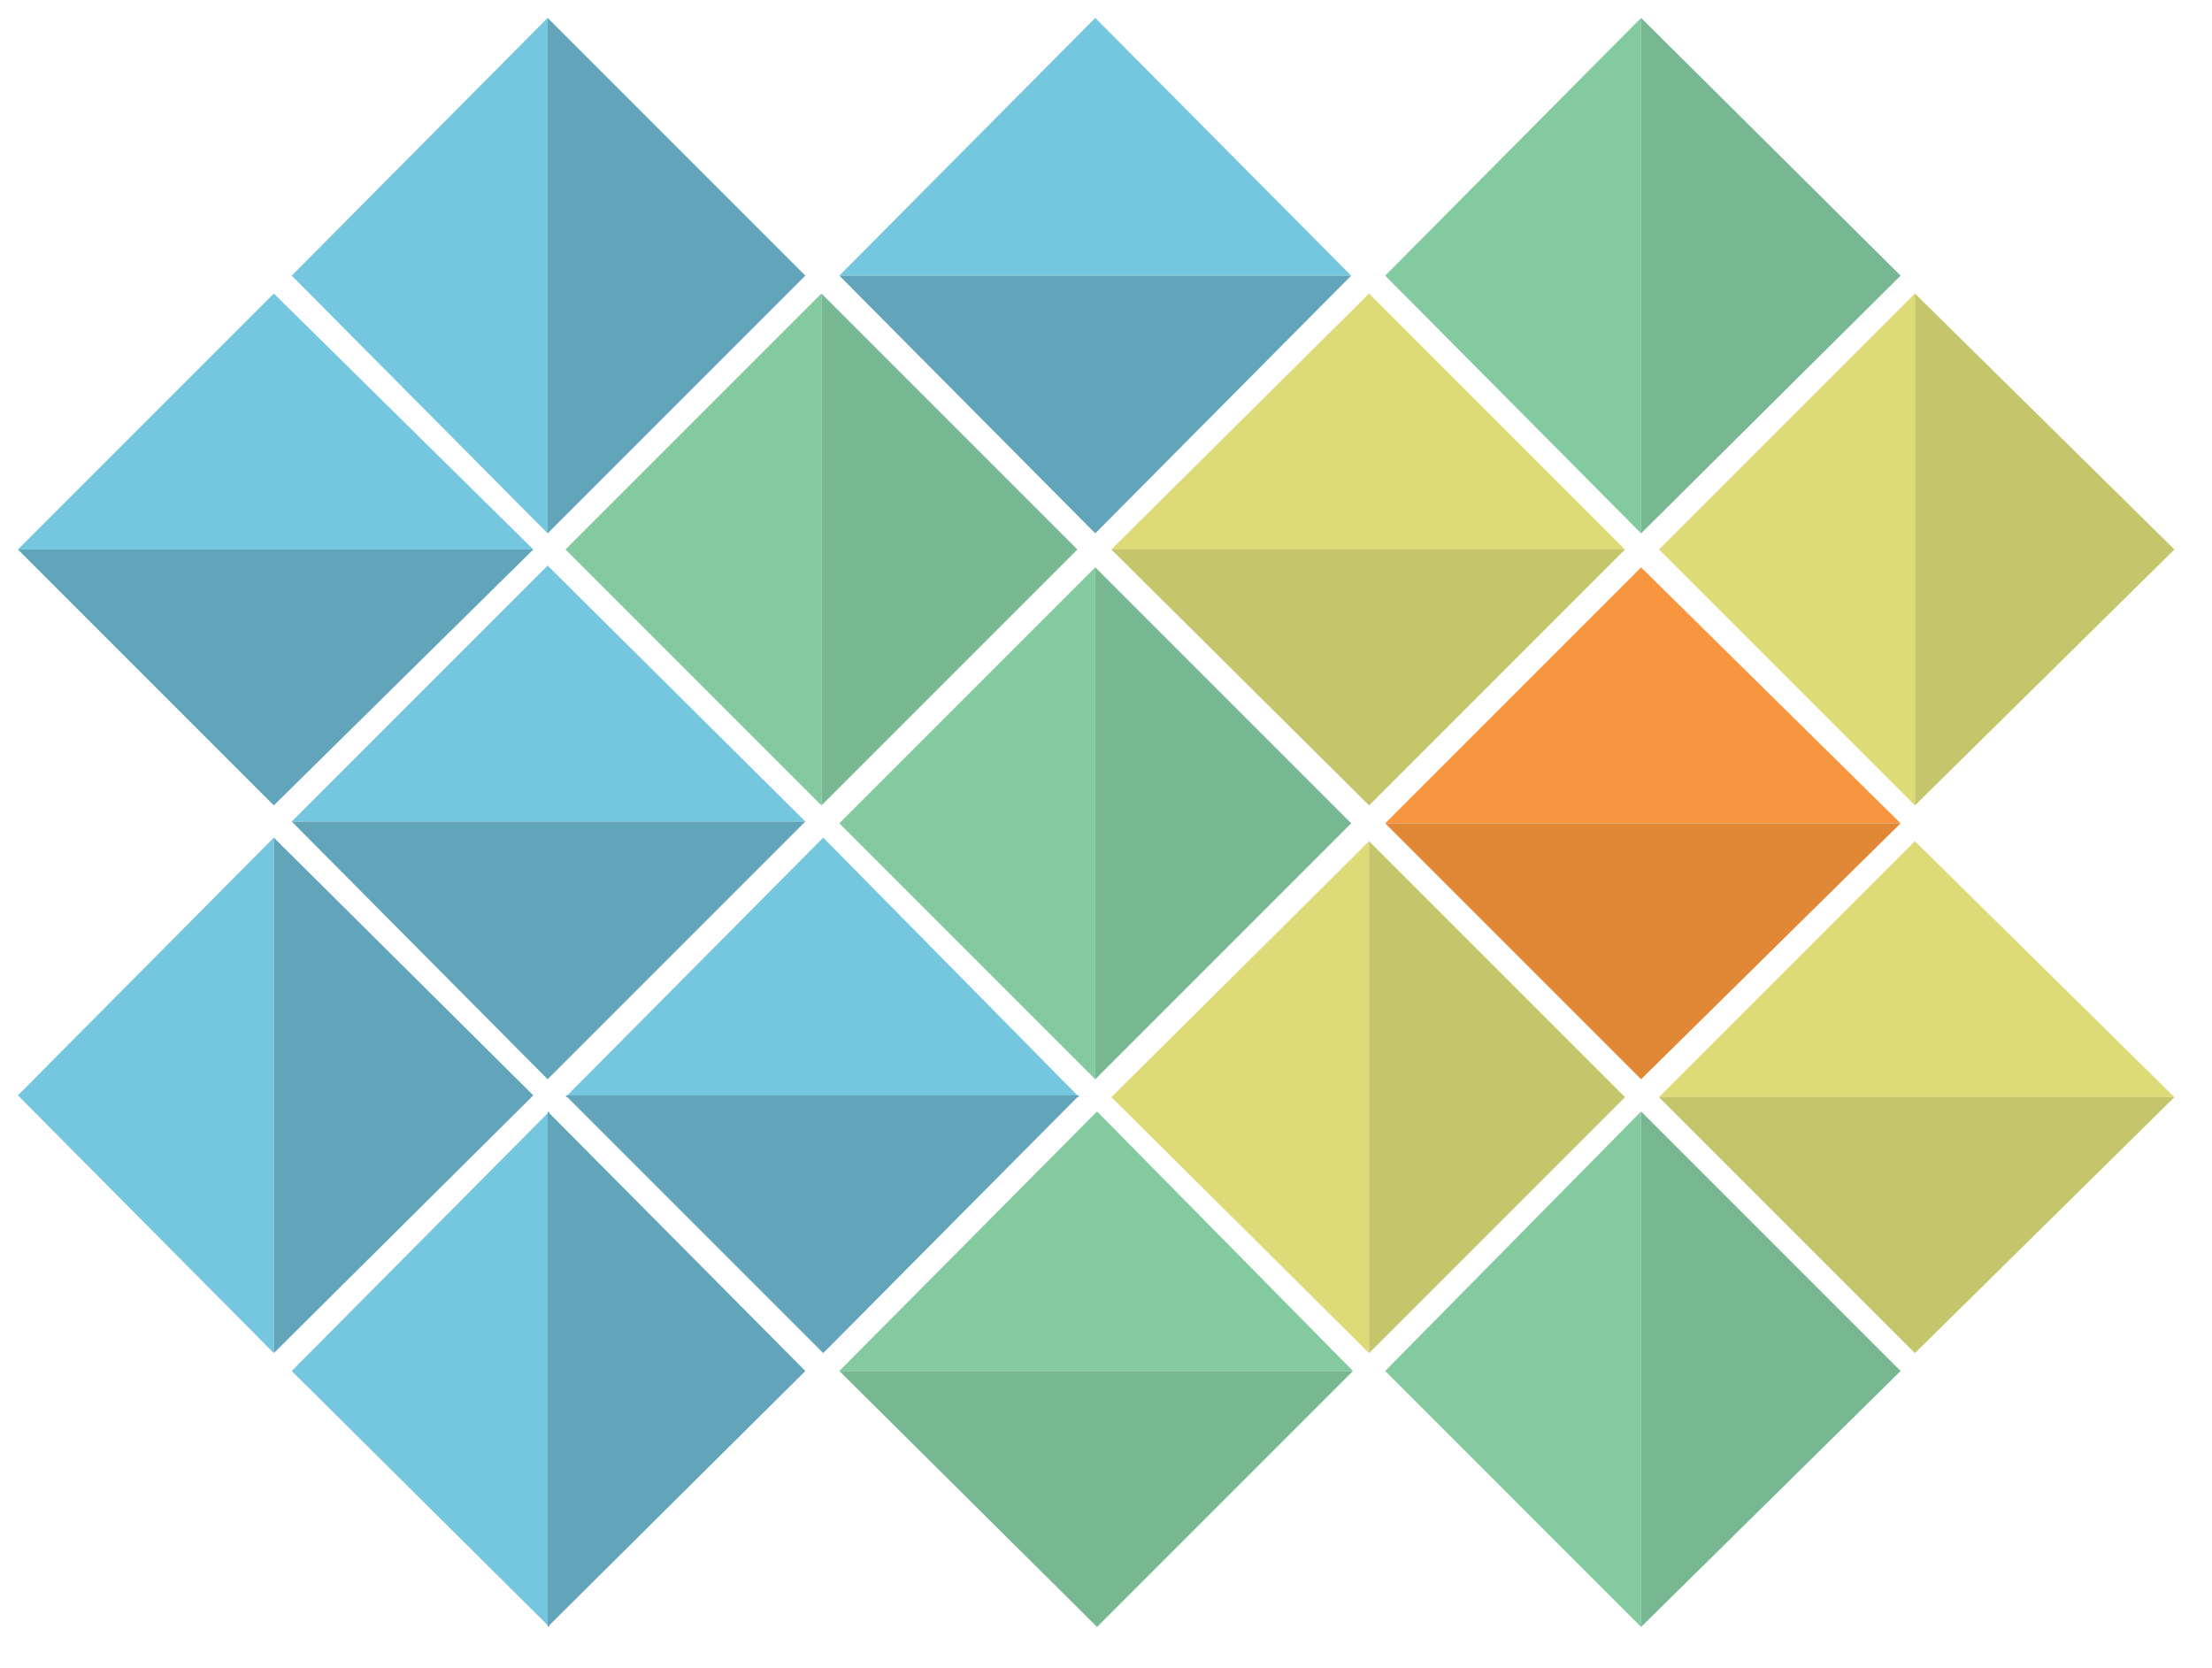 <?xml version="1.0" encoding="utf-8"?>
<!-- Generator: Adobe Illustrator 19.0.0, SVG Export Plug-In . SVG Version: 6.00 Build 0)  -->
<svg version="1.1" id="Layer_1" xmlns="http://www.w3.org/2000/svg" xmlns:xlink="http://www.w3.org/1999/xlink" x="0px" y="0px"
	 width="123.6px" height="93.2px" viewBox="-111 383.2 123.6 93.2" style="enable-background:new -111 383.2 123.6 93.2;"
	 xml:space="preserve">
<style type="text/css">
	.st0{fill:#84CAA0;}
	.st1{fill:#77B893;}
	.st2{fill:#75C7E0;}
	.st3{fill:#62A5BB;}
	.st4{fill:#DCDB77;}
	.st5{fill:#C5C56C;}
	.st6{fill:#F7963F;}
	.st7{fill:#E18837;}
</style>
<g>
	<g>
		<polygon class="st0" points="-65.1,428.2 -79.4,413.9 -65.1,399.6 		"/>
		<polygon class="st1" points="-65.1,428.2 -50.8,413.9 -65.1,399.6 		"/>
		<polygon class="st2" points="-64.1,398.6 -49.8,384.2 -35.5,398.6 		"/>
		<polygon class="st3" points="-64.1,398.6 -49.8,413 -35.5,398.6 		"/>
		<polygon class="st2" points="-80.4,413 -94.7,398.6 -80.4,384.2 		"/>
		<polygon class="st3" points="-80.4,413 -66,398.6 -80.4,384.2 		"/>
		<polygon class="st4" points="-34.5,458.8 -48.9,444.5 -34.5,430.2 		"/>
		<polygon class="st5" points="-34.5,458.8 -20.2,444.5 -34.5,430.2 		"/>
		<polygon class="st0" points="-49.8,443.5 -64.1,429.2 -49.8,414.9 		"/>
		<polygon class="st1" points="-49.8,443.5 -35.5,429.2 -49.8,414.9 		"/>
		<polygon class="st0" points="-19.3,413 -33.6,398.6 -19.3,384.2 		"/>
		<polygon class="st1" points="-19.3,413 -4.8,398.6 -19.3,384.2 		"/>
		<polygon class="st4" points="-48.9,413.9 -34.5,399.6 -20.2,413.9 		"/>
		<polygon class="st5" points="-48.9,413.9 -34.5,428.2 -20.2,413.9 		"/>
		<polygon class="st2" points="-94.7,429.1 -80.4,414.8 -66,429.1 		"/>
		<polygon class="st3" points="-94.7,429.1 -80.4,443.5 -66,429.1 		"/>
		<polygon class="st2" points="-79.4,444.5 -65,430 -50.7,444.5 		"/>
		<polygon class="st3" points="-79.4,444.4 -65,458.8 -50.7,444.4 		"/>
		<polygon class="st0" points="-64.1,459.8 -49.7,445.3 -35.4,459.8 		"/>
		<polygon class="st1" points="-64.1,459.8 -49.7,474.1 -35.4,459.8 		"/>
		<polygon class="st0" points="-19.3,474.1 -33.6,459.8 -19.3,445.3 		"/>
		<polygon class="st1" points="-19.3,474.1 -4.8,459.8 -19.3,445.3 		"/>
		<polygon class="st2" points="-95.7,458.8 -110,444.4 -95.7,430 		"/>
		<polygon class="st3" points="-95.7,458.8 -81.2,444.4 -95.7,430 		"/>
		<polygon class="st2" points="-110,413.9 -95.7,399.6 -81.2,413.9 		"/>
		<polygon class="st3" points="-110,413.9 -95.7,428.2 -81.2,413.9 		"/>
		<polygon class="st2" points="-80.3,474.1 -94.7,459.8 -80.3,445.3 		"/>
		<polygon class="st3" points="-80.4,474.1 -66,459.8 -80.4,445.3 		"/>
		<polygon class="st6" points="-33.6,429.2 -19.3,414.9 -4.8,429.2 		"/>
		<polygon class="st7" points="-33.6,429.2 -19.3,443.5 -4.8,429.2 		"/>
		<polygon class="st4" points="-18.3,444.5 -4,430.2 10.5,444.5 		"/>
		<polygon class="st5" points="-18.3,444.5 -4,458.8 10.5,444.5 		"/>
		<polygon class="st4" points="-4,428.2 -18.3,413.9 -4,399.6 		"/>
		<polygon class="st5" points="-4,428.2 10.5,413.9 -4,399.6 		"/>
	</g>
</g>
</svg>
